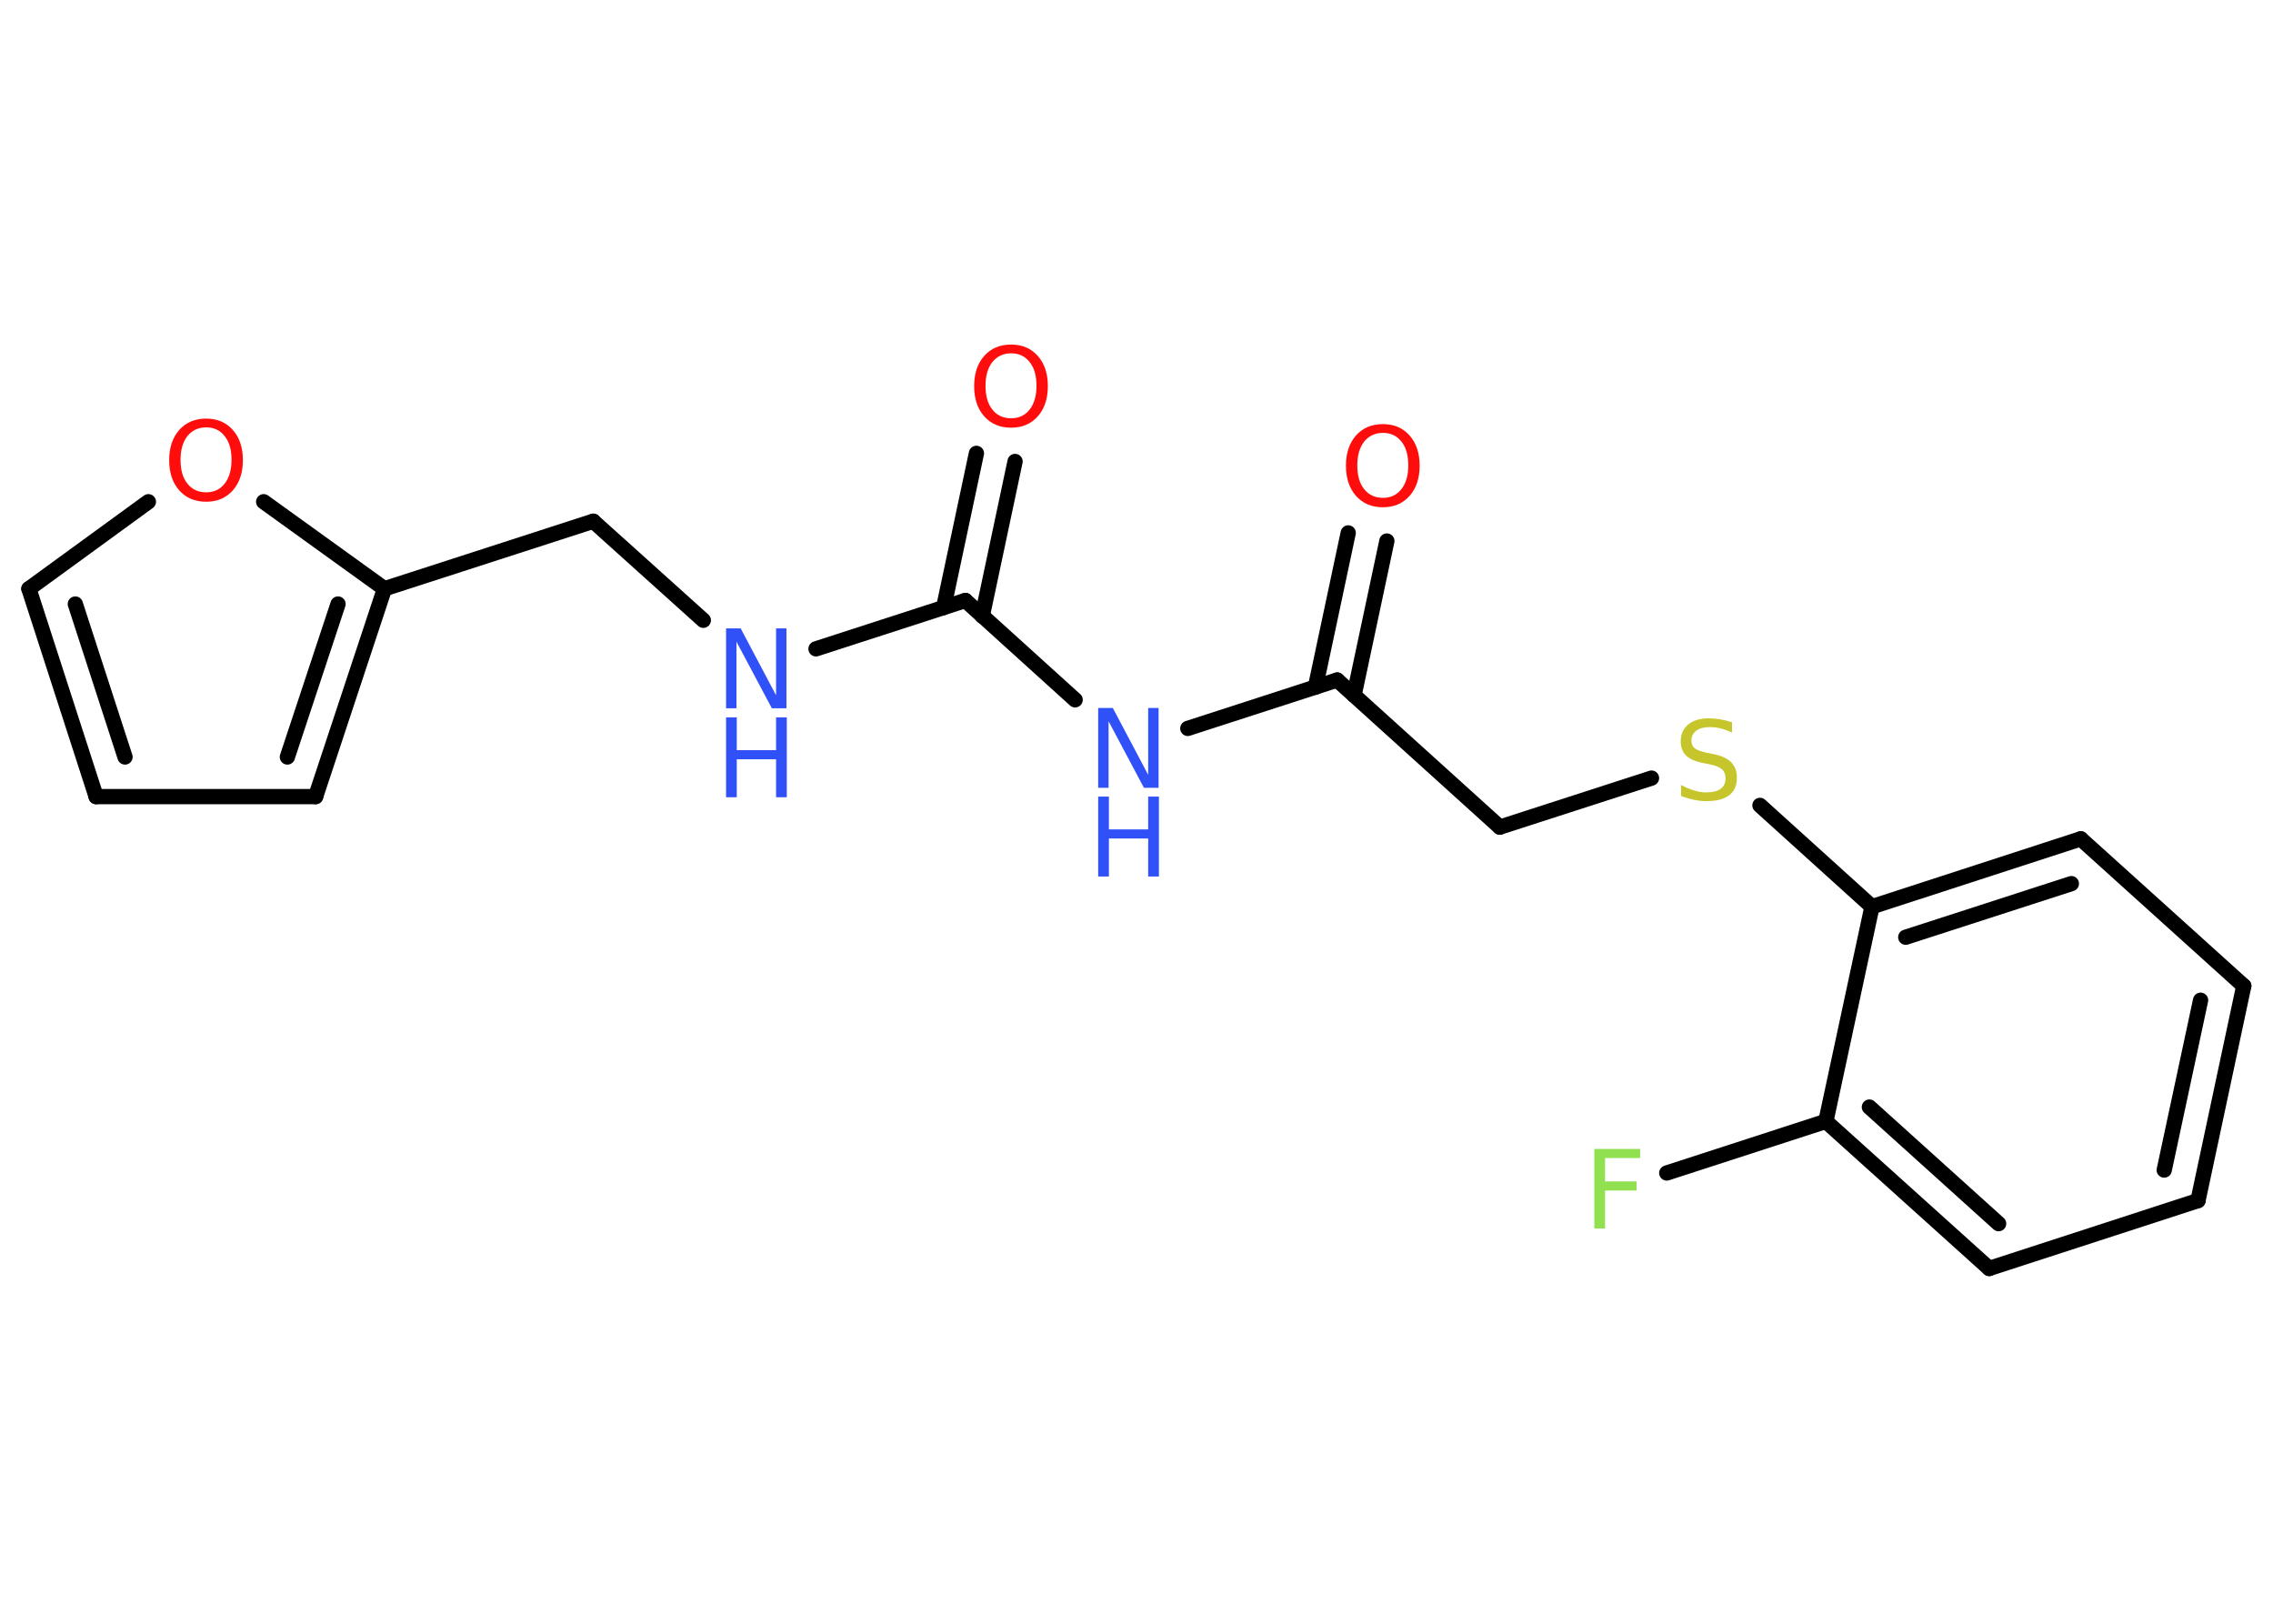 <?xml version='1.0' encoding='UTF-8'?>
<!DOCTYPE svg PUBLIC "-//W3C//DTD SVG 1.1//EN" "http://www.w3.org/Graphics/SVG/1.1/DTD/svg11.dtd">
<svg version='1.2' xmlns='http://www.w3.org/2000/svg' xmlns:xlink='http://www.w3.org/1999/xlink' width='70.0mm' height='50.0mm' viewBox='0 0 70.0 50.0'>
  <desc>Generated by the Chemistry Development Kit (http://github.com/cdk)</desc>
  <g stroke-linecap='round' stroke-linejoin='round' stroke='#000000' stroke-width='.47' fill='#3050F8'>
    <rect x='.0' y='.0' width='70.0' height='50.0' fill='#FFFFFF' stroke='none'/>
    <g id='mol1' class='mol'>
      <g id='mol1bnd1' class='bond'>
        <line x1='42.71' y1='16.66' x2='41.7' y2='21.41'/>
        <line x1='41.52' y1='16.41' x2='40.51' y2='21.16'/>
      </g>
      <line id='mol1bnd2' class='bond' x1='41.18' y1='20.94' x2='46.19' y2='25.47'/>
      <line id='mol1bnd3' class='bond' x1='46.19' y1='25.47' x2='50.86' y2='23.96'/>
      <line id='mol1bnd4' class='bond' x1='54.2' y1='24.8' x2='57.65' y2='27.92'/>
      <g id='mol1bnd5' class='bond'>
        <line x1='64.08' y1='25.83' x2='57.65' y2='27.92'/>
        <line x1='63.79' y1='27.21' x2='58.69' y2='28.86'/>
      </g>
      <line id='mol1bnd6' class='bond' x1='64.08' y1='25.83' x2='69.1' y2='30.36'/>
      <g id='mol1bnd7' class='bond'>
        <line x1='67.69' y1='36.97' x2='69.1' y2='30.36'/>
        <line x1='66.65' y1='36.03' x2='67.77' y2='30.8'/>
      </g>
      <line id='mol1bnd8' class='bond' x1='67.69' y1='36.97' x2='61.26' y2='39.06'/>
      <g id='mol1bnd9' class='bond'>
        <line x1='56.23' y1='34.53' x2='61.26' y2='39.06'/>
        <line x1='57.57' y1='34.09' x2='61.55' y2='37.68'/>
      </g>
      <line id='mol1bnd10' class='bond' x1='57.65' y1='27.92' x2='56.23' y2='34.53'/>
      <line id='mol1bnd11' class='bond' x1='56.23' y1='34.53' x2='51.33' y2='36.12'/>
      <line id='mol1bnd12' class='bond' x1='41.18' y1='20.94' x2='36.58' y2='22.43'/>
      <line id='mol1bnd13' class='bond' x1='33.11' y1='21.55' x2='29.73' y2='18.49'/>
      <g id='mol1bnd14' class='bond'>
        <line x1='29.06' y1='18.71' x2='30.07' y2='13.96'/>
        <line x1='30.25' y1='18.97' x2='31.26' y2='14.21'/>
      </g>
      <line id='mol1bnd15' class='bond' x1='29.73' y1='18.49' x2='25.13' y2='19.98'/>
      <line id='mol1bnd16' class='bond' x1='21.66' y1='19.1' x2='18.27' y2='16.05'/>
      <line id='mol1bnd17' class='bond' x1='18.27' y1='16.05' x2='11.84' y2='18.13'/>
      <g id='mol1bnd18' class='bond'>
        <line x1='9.72' y1='24.53' x2='11.84' y2='18.13'/>
        <line x1='8.85' y1='23.31' x2='10.41' y2='18.6'/>
      </g>
      <line id='mol1bnd19' class='bond' x1='9.72' y1='24.53' x2='2.96' y2='24.53'/>
      <g id='mol1bnd20' class='bond'>
        <line x1='.89' y1='18.13' x2='2.96' y2='24.53'/>
        <line x1='2.32' y1='18.6' x2='3.85' y2='23.31'/>
      </g>
      <line id='mol1bnd21' class='bond' x1='.89' y1='18.13' x2='4.57' y2='15.45'/>
      <line id='mol1bnd22' class='bond' x1='11.84' y1='18.13' x2='8.12' y2='15.45'/>
      <path id='mol1atm1' class='atom' d='M42.59 13.33q-.36 .0 -.58 .27q-.21 .27 -.21 .73q.0 .47 .21 .73q.21 .27 .58 .27q.36 .0 .57 -.27q.21 -.27 .21 -.73q.0 -.47 -.21 -.73q-.21 -.27 -.57 -.27zM42.59 13.06q.51 .0 .82 .35q.31 .35 .31 .93q.0 .58 -.31 .93q-.31 .35 -.82 .35q-.52 .0 -.83 -.35q-.31 -.35 -.31 -.93q.0 -.58 .31 -.93q.31 -.35 .83 -.35z' stroke='none' fill='#FF0D0D'/>
      <path id='mol1atm4' class='atom' d='M53.34 22.24v.32q-.19 -.09 -.35 -.13q-.17 -.04 -.33 -.04q-.27 .0 -.42 .11q-.15 .11 -.15 .3q.0 .16 .1 .24q.1 .08 .37 .14l.2 .04q.37 .07 .55 .25q.18 .18 .18 .48q.0 .36 -.24 .54q-.24 .18 -.7 .18q-.17 .0 -.37 -.04q-.2 -.04 -.41 -.12v-.34q.2 .11 .4 .17q.19 .06 .38 .06q.29 .0 .44 -.11q.15 -.11 .15 -.32q.0 -.18 -.11 -.28q-.11 -.1 -.36 -.15l-.2 -.04q-.37 -.07 -.54 -.23q-.17 -.16 -.17 -.44q.0 -.33 .23 -.52q.23 -.19 .63 -.19q.17 .0 .35 .03q.18 .03 .37 .09z' stroke='none' fill='#C6C62C'/>
      <path id='mol1atm11' class='atom' d='M49.1 35.38h1.41v.28h-1.08v.72h.97v.28h-.97v1.17h-.33v-2.46z' stroke='none' fill='#90E050'/>
      <g id='mol1atm12' class='atom'>
        <path d='M33.82 21.8h.45l1.09 2.06v-2.06h.32v2.46h-.45l-1.09 -2.05v2.05h-.32v-2.46z' stroke='none'/>
        <path d='M33.82 24.53h.33v1.01h1.21v-1.01h.33v2.46h-.33v-1.17h-1.21v1.17h-.33v-2.46z' stroke='none'/>
      </g>
      <path id='mol1atm14' class='atom' d='M31.14 10.88q-.36 .0 -.58 .27q-.21 .27 -.21 .73q.0 .47 .21 .73q.21 .27 .58 .27q.36 .0 .57 -.27q.21 -.27 .21 -.73q.0 -.47 -.21 -.73q-.21 -.27 -.57 -.27zM31.14 10.61q.51 .0 .82 .35q.31 .35 .31 .93q.0 .58 -.31 .93q-.31 .35 -.82 .35q-.52 .0 -.83 -.35q-.31 -.35 -.31 -.93q.0 -.58 .31 -.93q.31 -.35 .83 -.35z' stroke='none' fill='#FF0D0D'/>
      <g id='mol1atm15' class='atom'>
        <path d='M22.36 19.35h.45l1.09 2.06v-2.06h.32v2.46h-.45l-1.09 -2.05v2.05h-.32v-2.46z' stroke='none'/>
        <path d='M22.36 22.09h.33v1.01h1.21v-1.01h.33v2.46h-.33v-1.17h-1.21v1.17h-.33v-2.46z' stroke='none'/>
      </g>
      <path id='mol1atm21' class='atom' d='M6.35 13.16q-.36 .0 -.58 .27q-.21 .27 -.21 .73q.0 .47 .21 .73q.21 .27 .58 .27q.36 .0 .57 -.27q.21 -.27 .21 -.73q.0 -.47 -.21 -.73q-.21 -.27 -.57 -.27zM6.35 12.89q.51 .0 .82 .35q.31 .35 .31 .93q.0 .58 -.31 .93q-.31 .35 -.82 .35q-.52 .0 -.83 -.35q-.31 -.35 -.31 -.93q.0 -.58 .31 -.93q.31 -.35 .83 -.35z' stroke='none' fill='#FF0D0D'/>
    </g>
  </g>
</svg>
